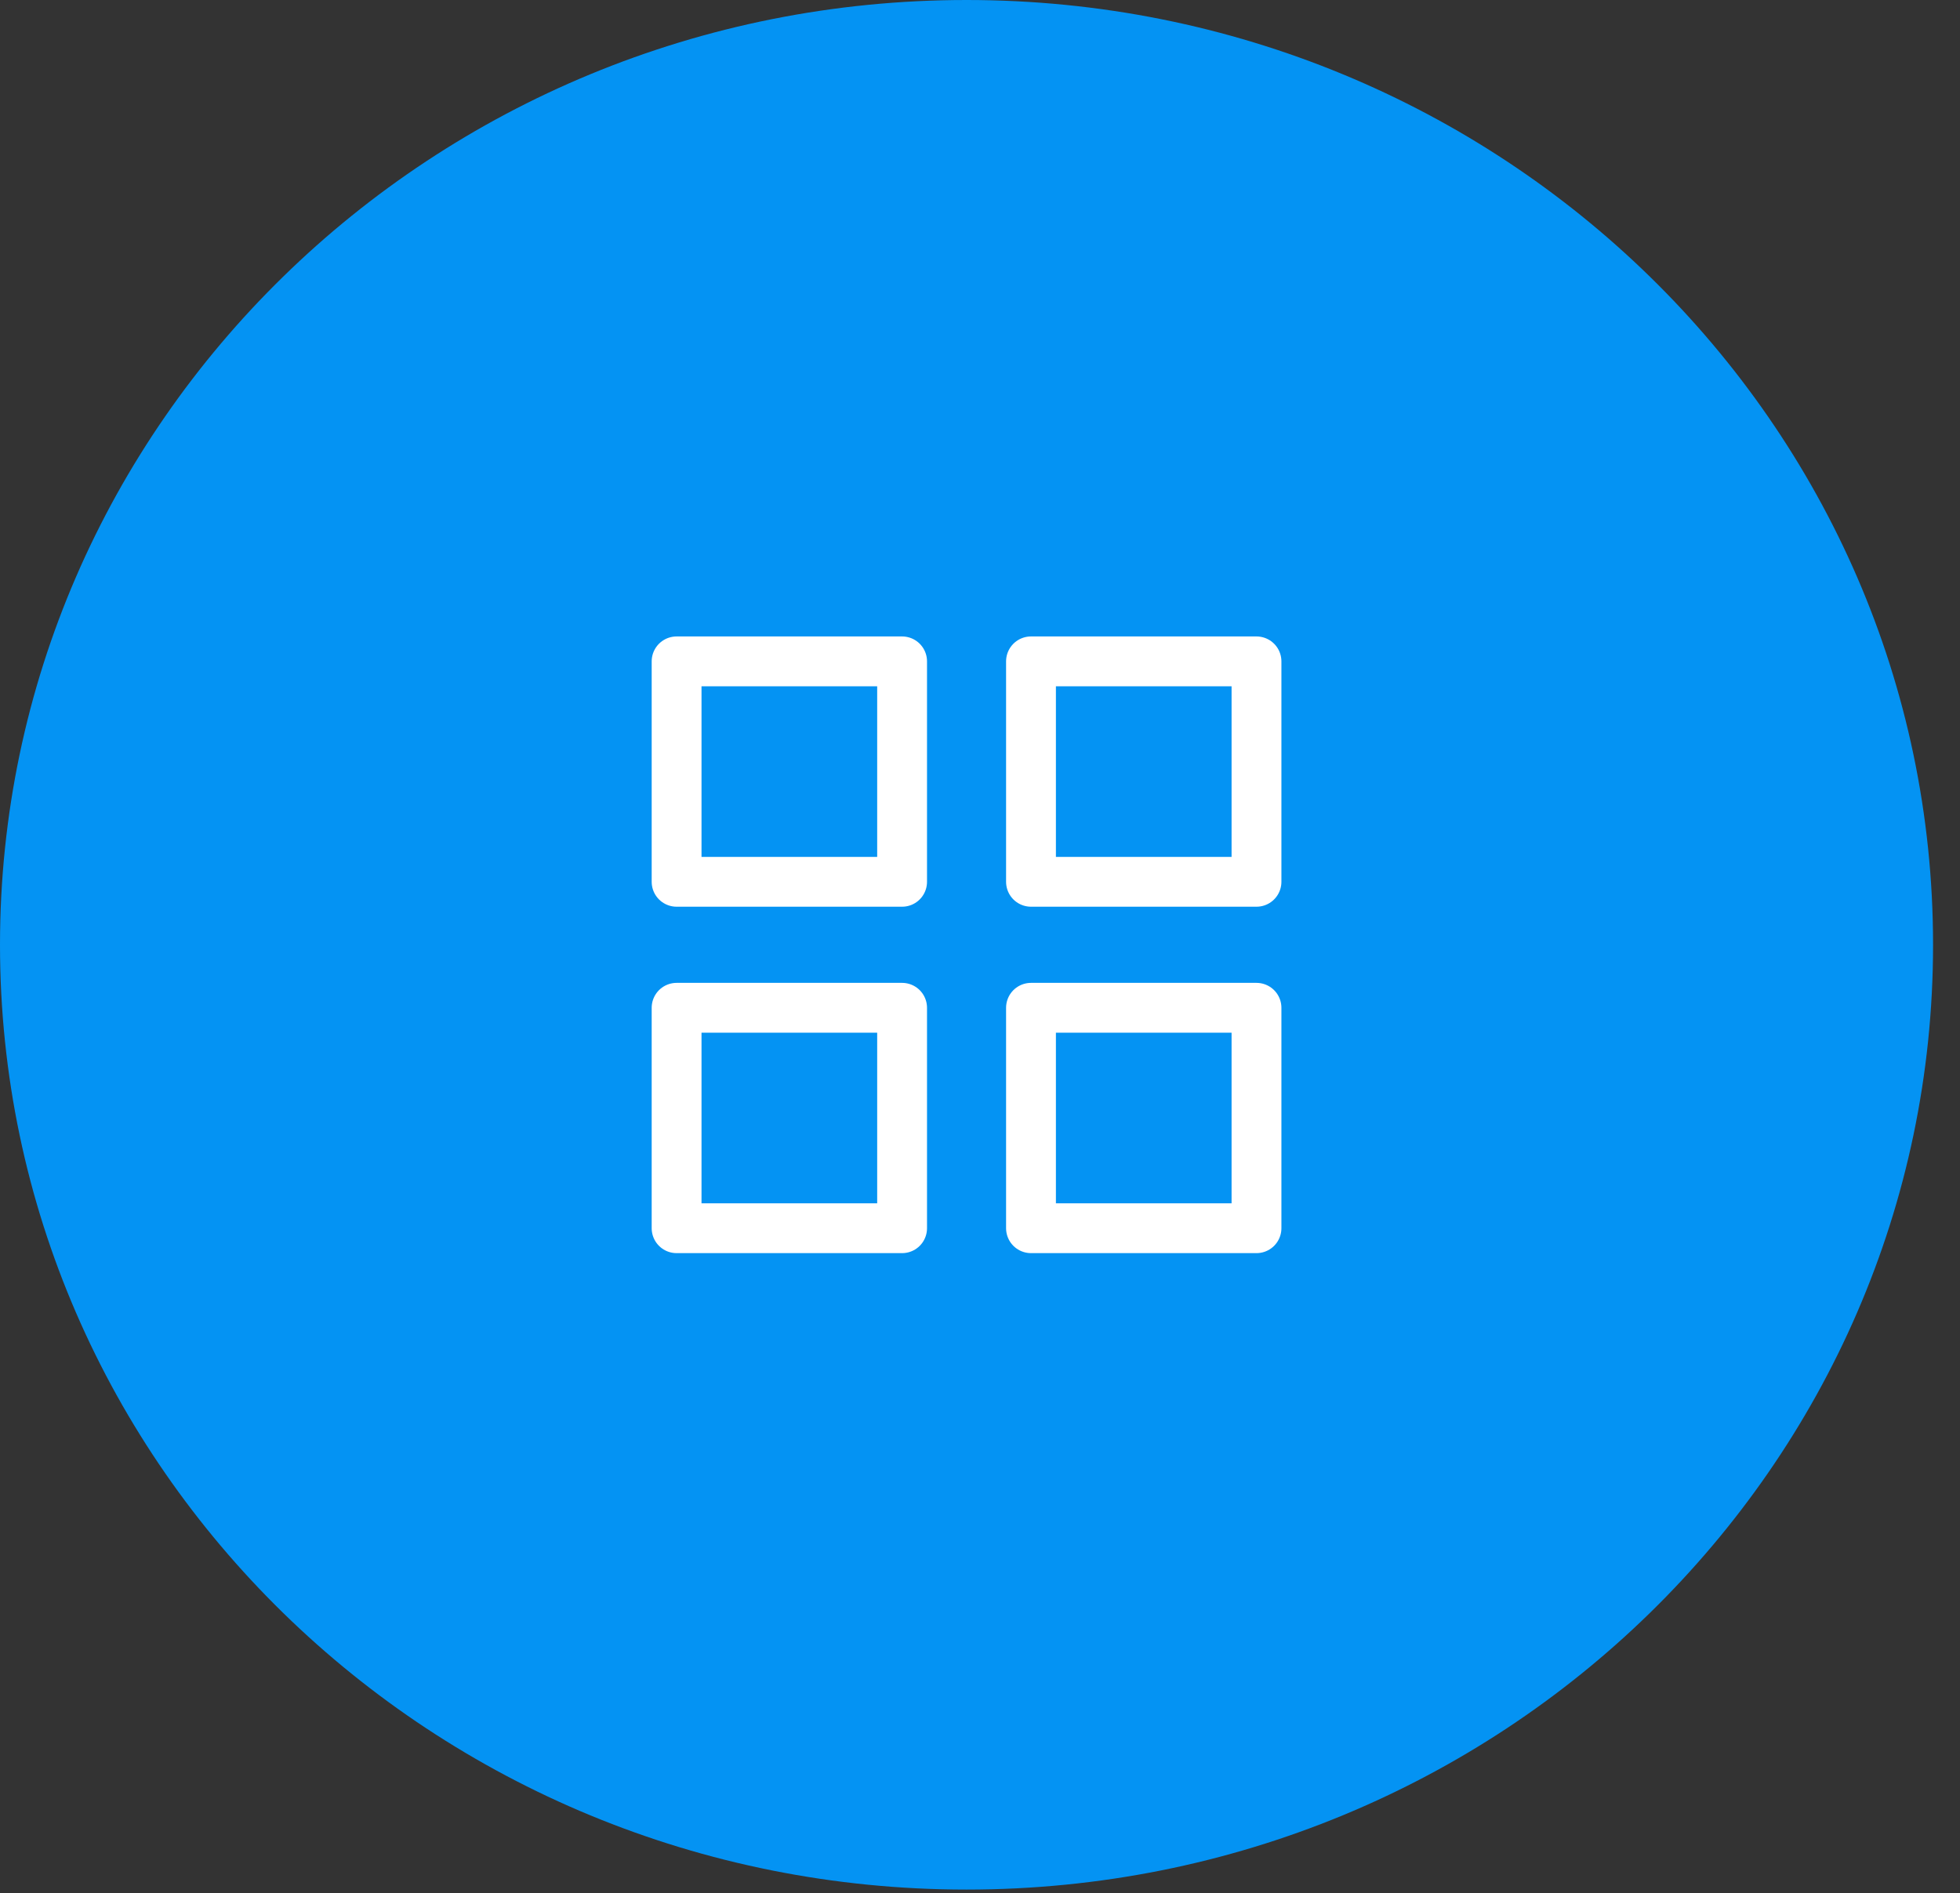 <svg width="59" height="57" viewBox="0 0 59 57" fill="none" xmlns="http://www.w3.org/2000/svg">
<rect x="0" y="0" width="59" height="57" fill="#333333" stroke="none"/>
<path fill-rule="evenodd" clip-rule="evenodd" d="M29.095 56.891C45.163 56.891 58.189 44.156 58.189 28.446C58.189 12.736 45.163 0 29.095 0C13.026 0 0 12.736 0 28.446C0 44.156 13.026 56.891 29.095 56.891Z" fill="#0299FF" fill-opacity="0.94"/>
<path d="M27.155 19.912H20.367V26.549H27.155V19.912Z" stroke="white" stroke-width="1.5" stroke-linecap="round" stroke-linejoin="round"/>
<path d="M37.823 19.912H31.035V26.549H37.823V19.912Z" stroke="white" stroke-width="1.5" stroke-linecap="round" stroke-linejoin="round"/>
<path d="M37.823 30.342H31.035V36.979H37.823V30.342Z" stroke="white" stroke-width="1.5" stroke-linecap="round" stroke-linejoin="round"/>
<path d="M27.155 30.342H20.367V36.979H27.155V30.342Z" stroke="white" stroke-width="1.5" stroke-linecap="round" stroke-linejoin="round"/>
</svg>
